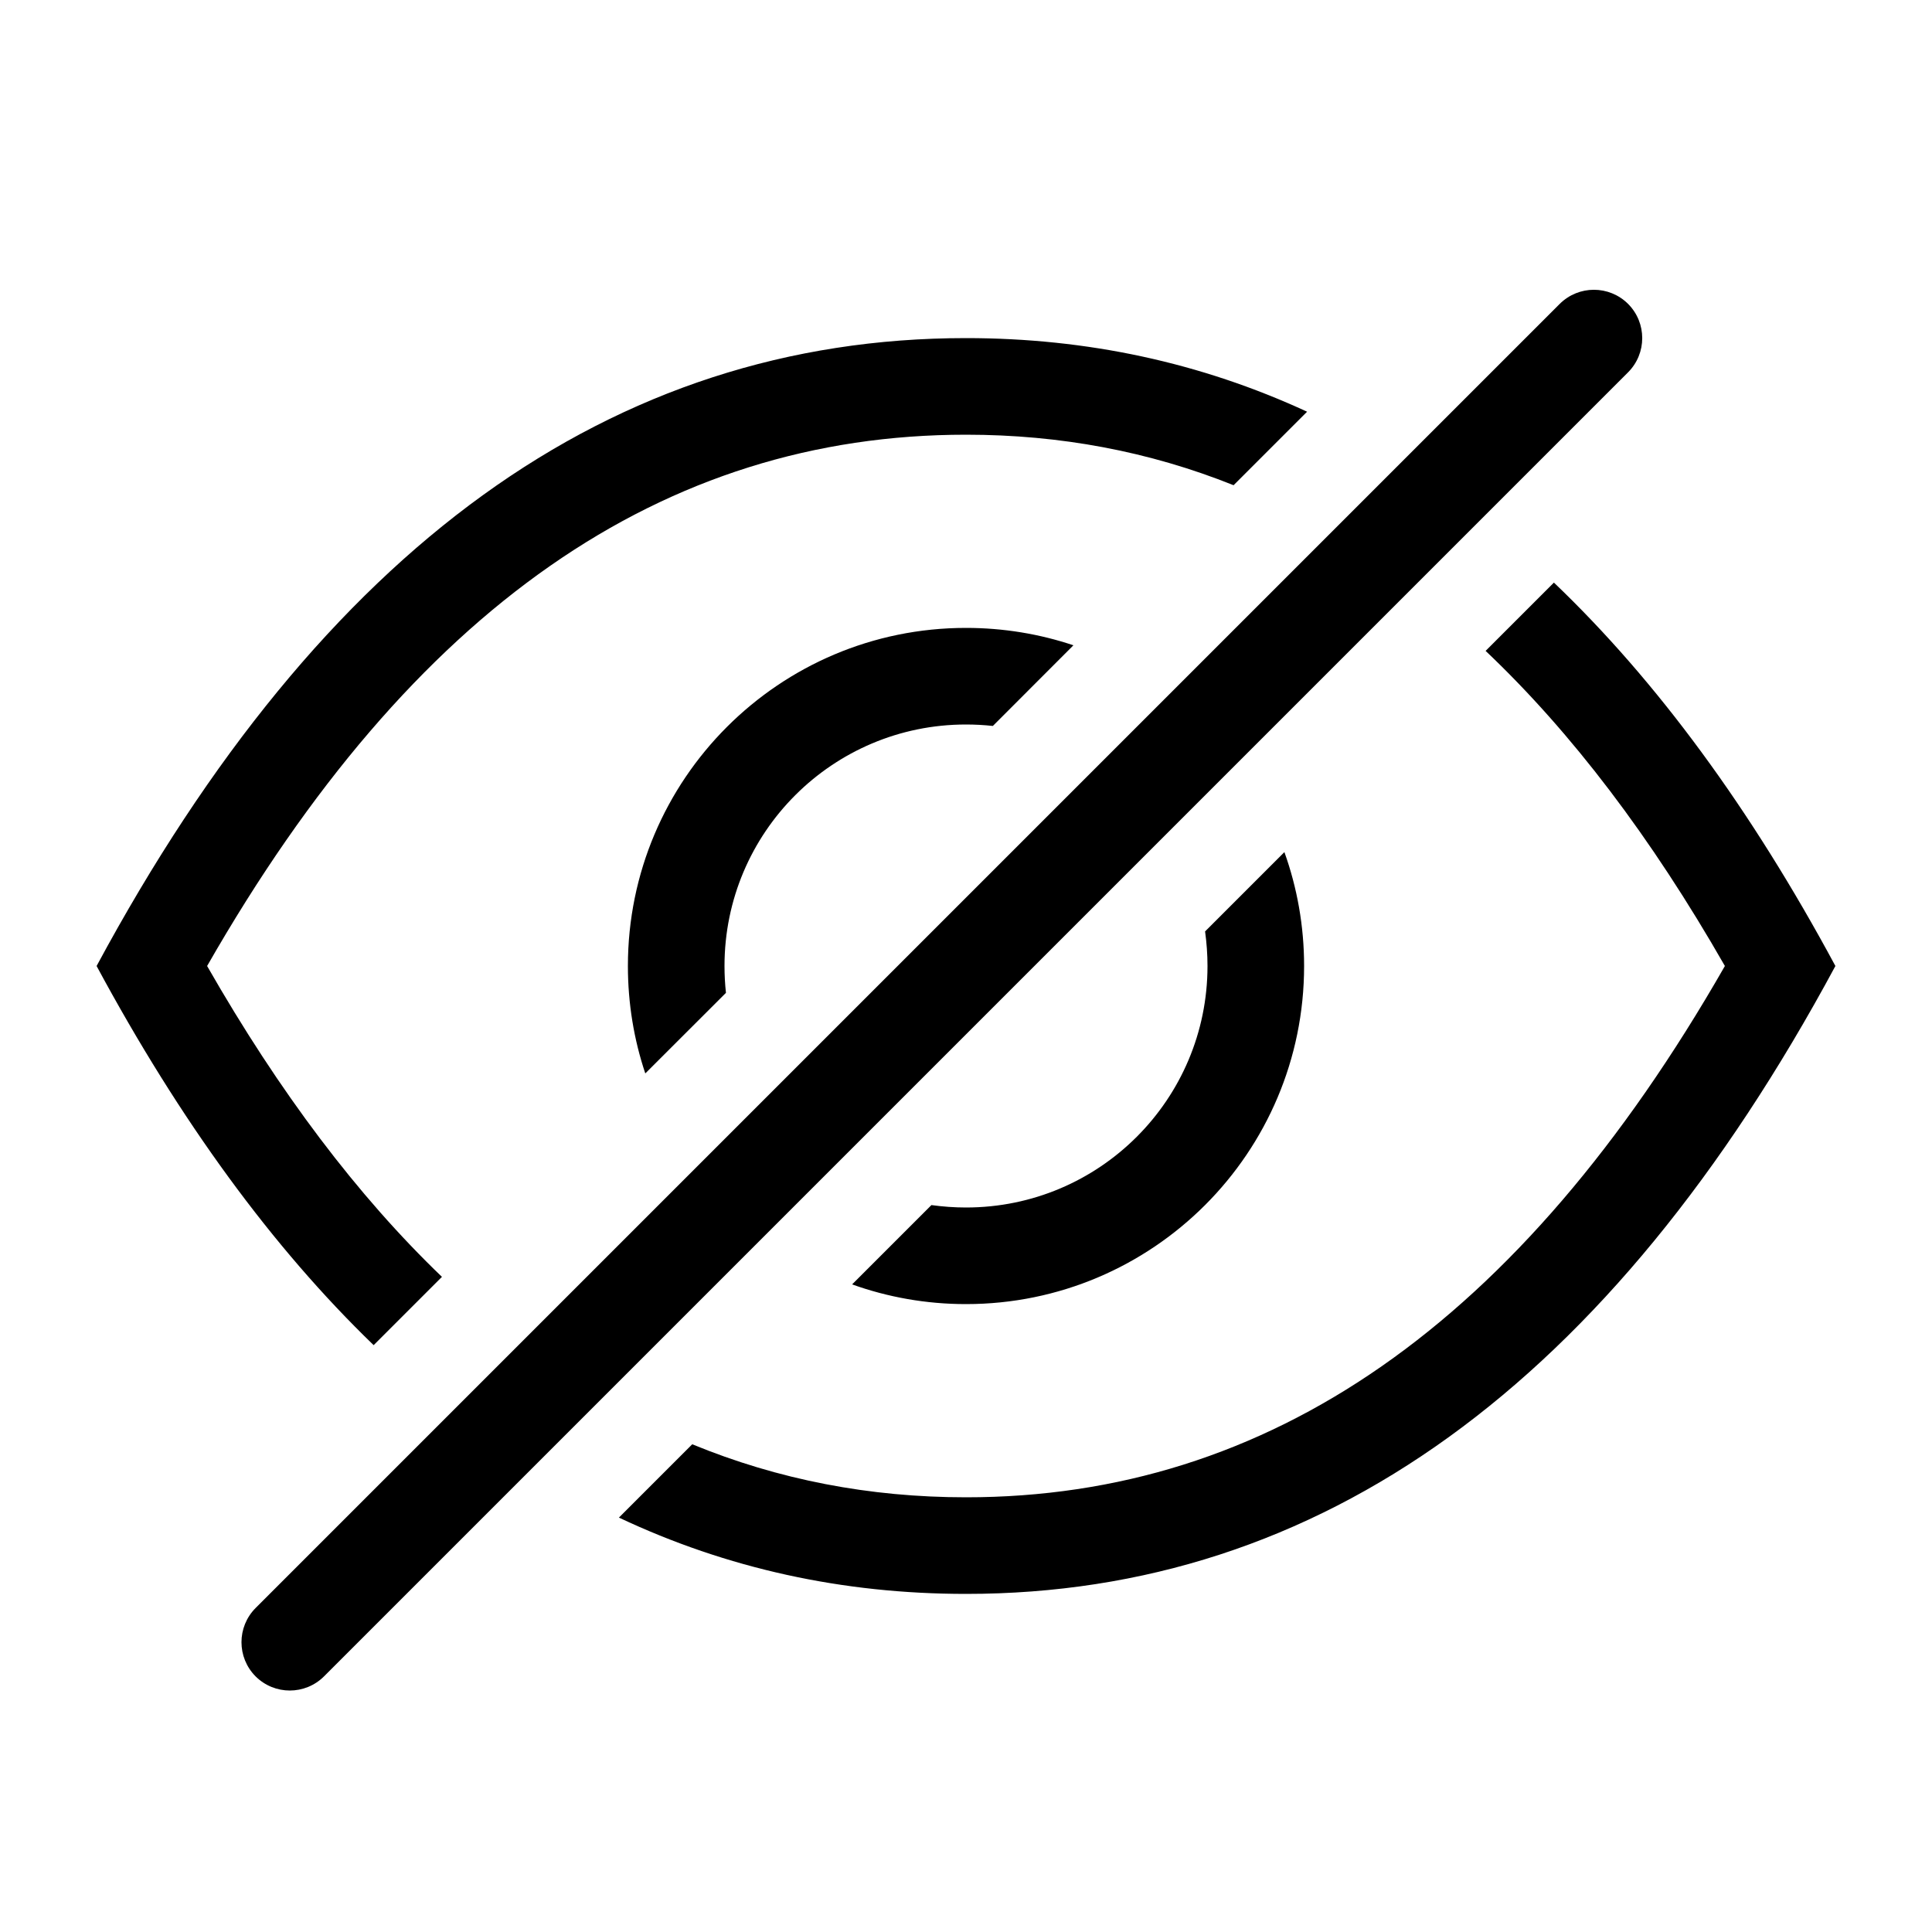 <?xml version="1.0" encoding="UTF-8"?>
<svg width="20px" height="20px" viewBox="0 0 20 20" version="1.1" xmlns="http://www.w3.org/2000/svg" xmlns:xlink="http://www.w3.org/1999/xlink">
    <!-- Generator: Sketch 54.1 (76490) - https://sketchapp.com -->
    <title>icon/eye-slash</title>
    <desc>Created with Sketch.</desc>
    <g id="icon/eye-slash" stroke="none" stroke-width="1" fill="none" fill-rule="evenodd">
        <path d="M12.77,5.023 C11.897,4.673 10.974,4.5 10,4.5 C6.87,4.5 4.268,6.288 2.144,10 C2.894,11.311 3.703,12.381 4.575,13.218 L3.868,13.925 C2.821,12.914 1.865,11.606 1,10 C3.333,5.667 6.333,3.5 10,3.5 C11.255,3.5 12.432,3.754 13.531,4.262 L12.77,5.023 Z M10.278,7.515 C10.186,7.505 10.094,7.5 10,7.5 C8.619,7.5 7.5,8.619 7.5,10 C7.5,10.094 7.505,10.186 7.515,10.278 L6.68,11.112 C6.563,10.763 6.5,10.389 6.5,10 C6.5,8.067 8.067,6.5 10,6.5 C10.389,6.5 10.763,6.563 11.112,6.68 L10.278,7.515 Z M15.379,6.738 L16.086,6.031 C17.151,7.048 18.123,8.371 19,10 C16.667,14.333 13.667,16.5 10,16.5 C8.721,16.5 7.524,16.237 6.407,15.71 L7.166,14.951 C8.058,15.318 9.002,15.5 10,15.5 C13.13,15.5 15.732,13.712 17.856,10 C17.093,8.666 16.268,7.581 15.379,6.738 Z M12.475,9.642 L13.296,8.821 C13.428,9.189 13.5,9.586 13.5,10 C13.5,11.933 11.933,13.5 10,13.5 C9.586,13.5 9.189,13.428 8.821,13.296 L9.642,12.475 C9.759,12.491 9.879,12.5 10,12.5 C11.381,12.5 12.5,11.381 12.5,10 C12.5,9.879 12.491,9.759 12.475,9.642 Z M3.354,17.354 C3.158,17.549 2.842,17.549 2.646,17.354 C2.451,17.158 2.451,16.842 2.646,16.646 L16.146,3.146 C16.342,2.951 16.658,2.951 16.854,3.146 C17.049,3.342 17.049,3.658 16.854,3.854 L3.354,17.354 Z" id="Shape" fill="#000000"></path>
    </g>
</svg>